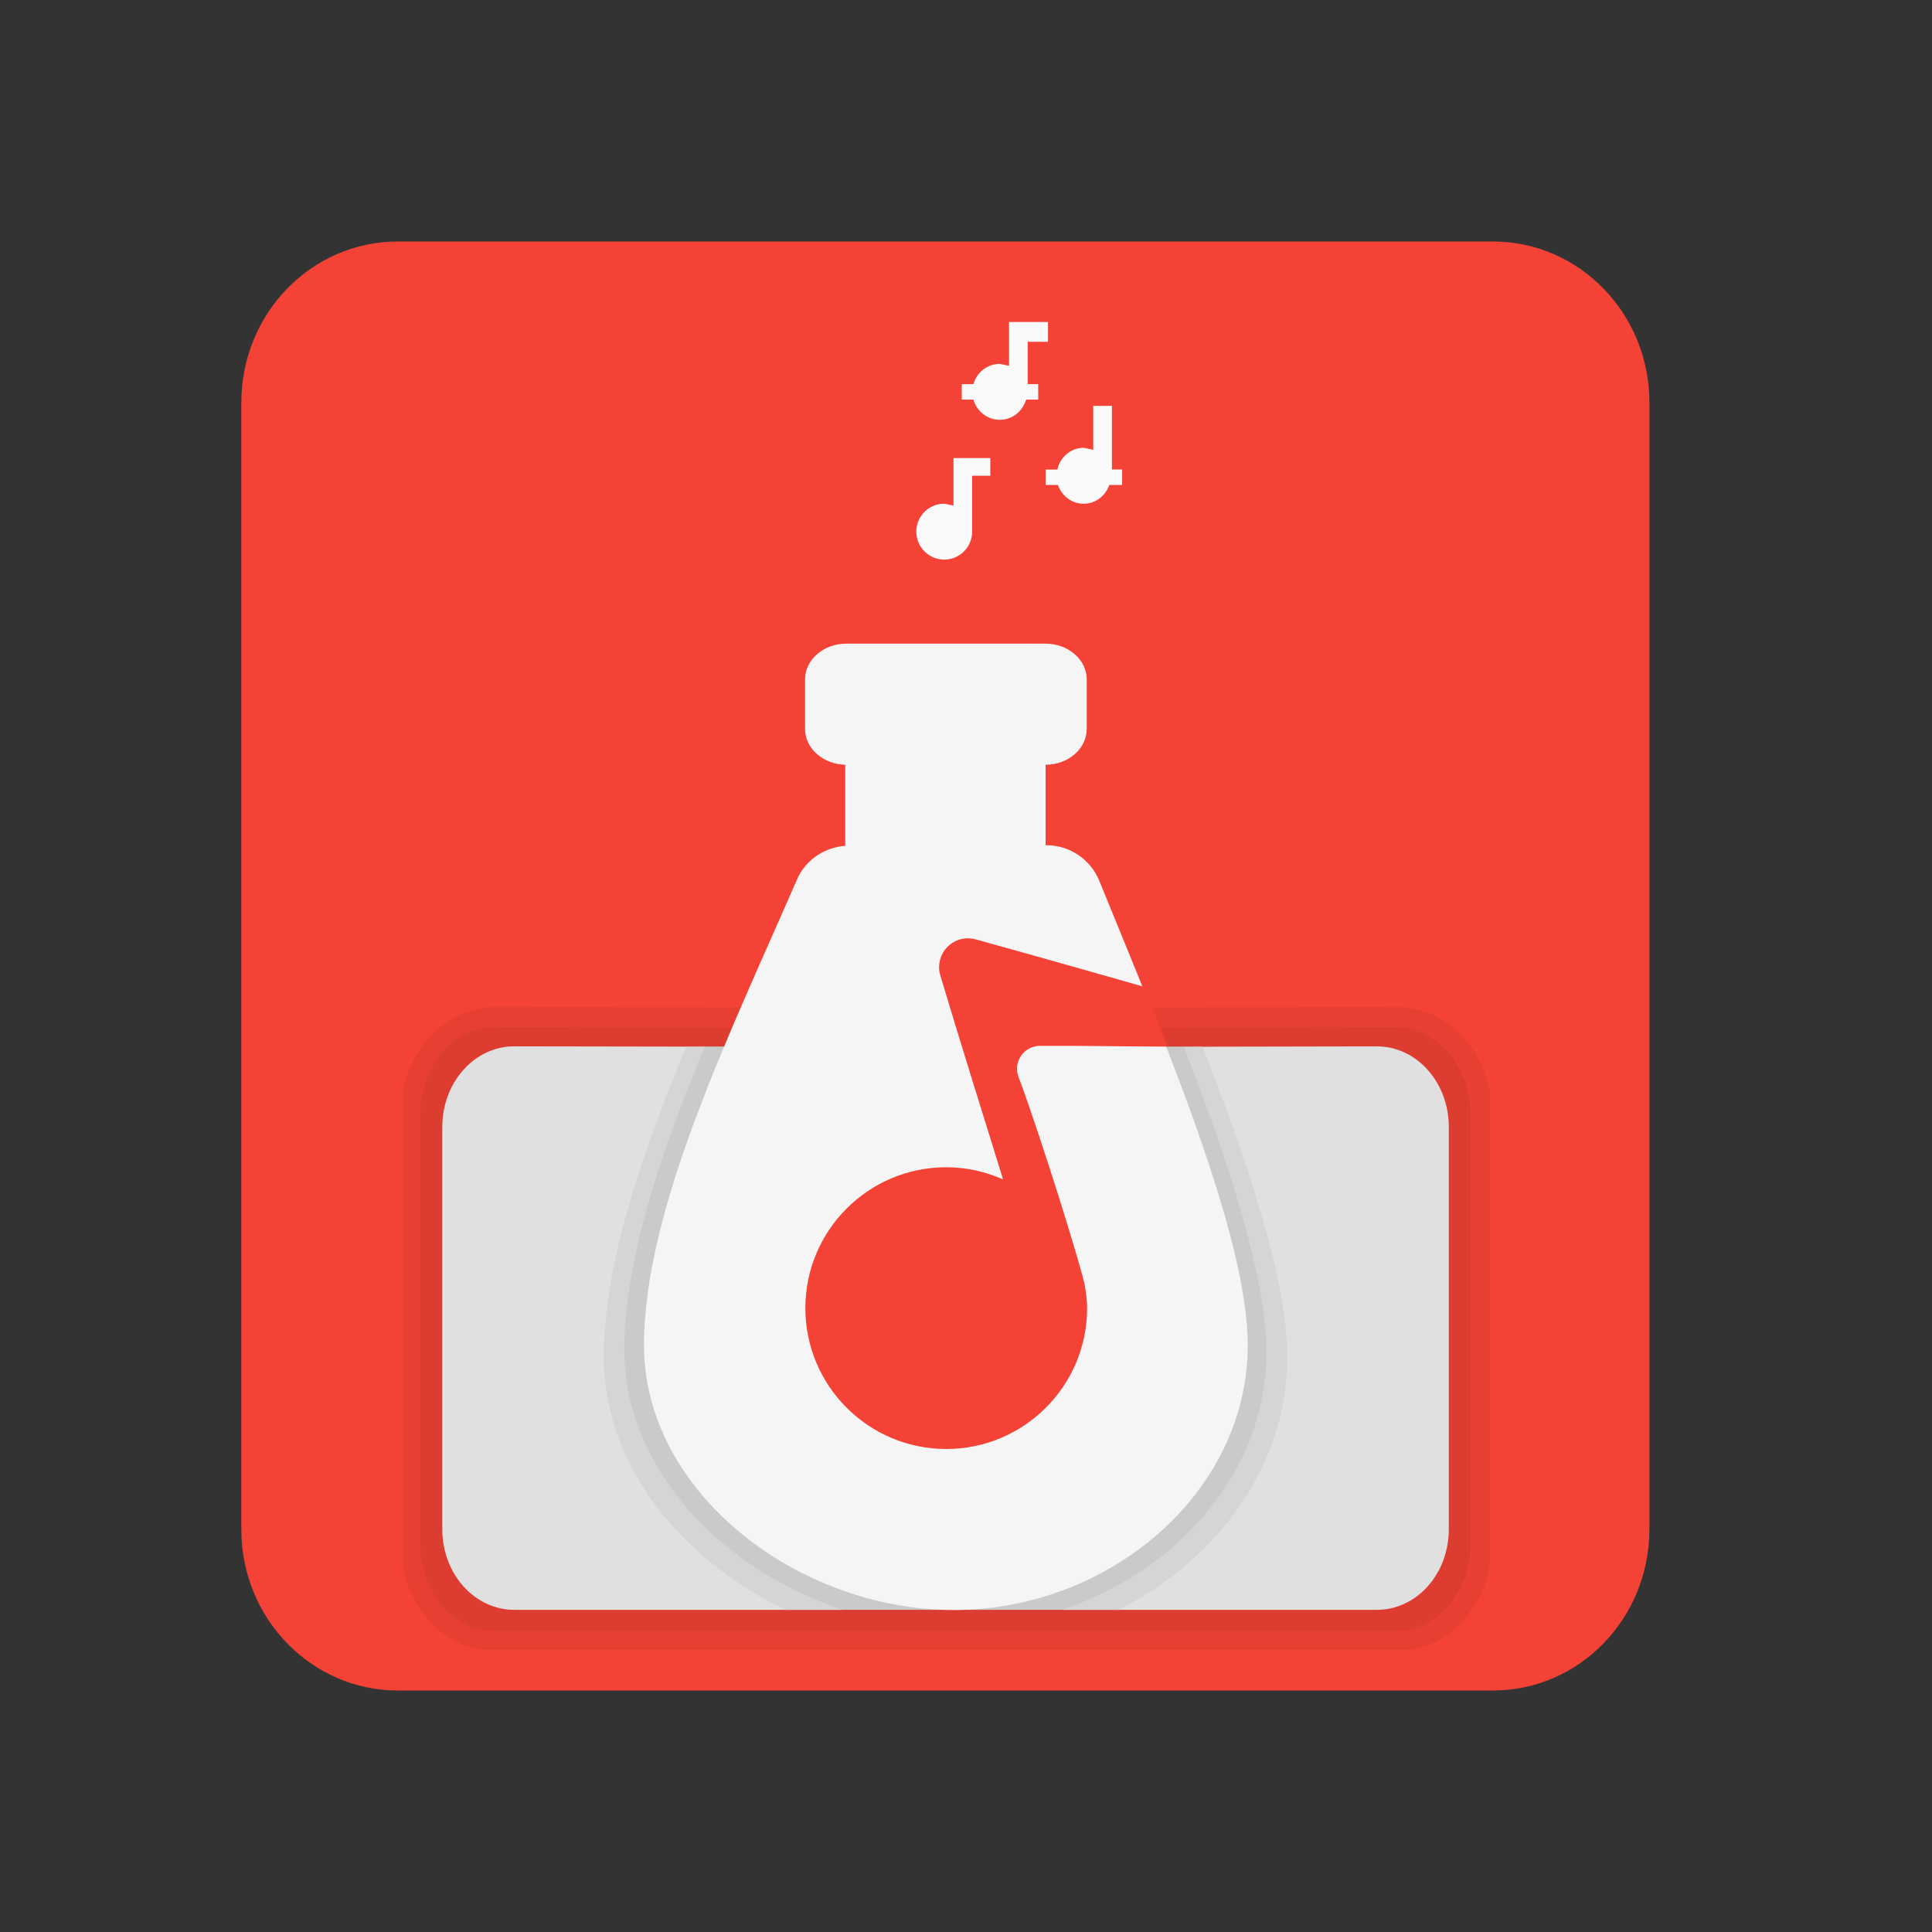 <svg xmlns="http://www.w3.org/2000/svg" viewBox="0 0 48 48"><rect x="0" y="0" width="48" height="48" fill="#333333" stroke="none"/><path fill="#f44336" d="M40.978,38c0,2.209-1.74,4-3.887,4H9.883c-2.146,0-3.887-1.791-3.887-4V10c0-2.209,1.74-4,3.887-4 h27.209c2.146,0,3.887,1.791,3.887,4V38"/><path fill="#e74033" d="M34.692,25.014c-0.001,0-0.002,0-0.002,0c-1.05,0.002-2.654,0.005-3.995,0.007 c-1.341,0.002-2.418,0.004-2.42,0.004l0.001,0.5h0c0,0,4.316-0.007,6.415-0.011c0.001,0,0.001,0,0.002,0 c0.495,0,0.969,0.225,1.319,0.627c0.351,0.402,0.547,0.949,0.547,1.518c0,2.855,0,7.871,0,10.724c0,0.569-0.196,1.114-0.546,1.517 c-0.35,0.402-0.823,0.628-1.318,0.628c-4.804,0-17.566,0-22.371,0c-0.494,0-0.969-0.226-1.318-0.628 c-0.35-0.402-0.546-0.948-0.546-1.517c0-2.854,0-7.869,0-10.725c0-0.569,0.196-1.115,0.547-1.518 c0.35-0.401,0.823-0.627,1.317-0.627c0.001,0,0.002,0,0.003,0c2.387,0.004,6.215,0.011,6.215,0.011l0,0l0.001-0.5 c0,0-3.828-0.007-6.215-0.011h-0.004c-0.001,0-0.001,0-0.002,0c-0.647,0-1.259,0.299-1.692,0.798 c-0.306,0.352-0.511,0.781-0.607,1.241c-0.007,0.08-0.011,0.16-0.011,0.241c0,3.04,0,8.379,0,11.417 c0,0.105,0.006,0.209,0.018,0.312c0.099,0.447,0.302,0.863,0.599,1.206c0.348,0.402,0.81,0.674,1.314,0.766 c4.967,0,18.155,0,23.136,0c0.504-0.092,0.966-0.364,1.313-0.766c0.322-0.371,0.533-0.828,0.621-1.317 c0.005-0.066,0.007-0.133,0.007-0.201c0-3.038,0-8.376,0-11.416c0-0.048-0.001-0.095-0.004-0.143 c-0.086-0.497-0.299-0.962-0.626-1.339C35.953,25.312,35.34,25.014,34.692,25.014"/><path fill="#dc3d30" d="M17.51,26.002c0.003-0.008,0.007-0.016,0.01-0.024h11.887c0.003,0.008,0.006,0.016,0.009,0.024h0.46 c0,0.001,0.001,0.002,0.001,0.003c0.997-0.002,2.907-0.006,4.329-0.008c0.001,0,0.002,0,0.003,0c0.473,0,0.927,0.21,1.261,0.584 c0.336,0.375,0.524,0.884,0.524,1.416c0,2.662,0,7.339,0,9.999c0,0.531-0.187,1.039-0.522,1.414 c-0.335,0.375-0.79,0.586-1.264,0.586c-1.502,0-3.816,0-6.412,0c-0.009,0.004-0.017,0.009-0.026,0.013h-8.229 c-0.009-0.004-0.018-0.009-0.027-0.013c-2.728,0-5.175,0-6.74,0c-0.474,0-0.928-0.21-1.263-0.586 c-0.335-0.375-0.523-0.884-0.523-1.414c0-2.661,0-7.337,0-10c0-0.531,0.188-1.04,0.524-1.415c0.334-0.374,0.788-0.585,1.261-0.585 c0.001,0,0.002,0,0.003,0c1.288,0.002,3.014,0.005,4.277,0.007c0,0,0-0.001,0.001-0.002H17.51 M12.308,25.514 c-0.494,0-0.967,0.226-1.317,0.627c-0.351,0.402-0.547,0.948-0.547,1.518c0,2.855,0,7.871,0,10.725 c0,0.569,0.196,1.114,0.546,1.517c0.35,0.402,0.824,0.628,1.318,0.628c4.805,0,17.567,0,22.371,0c0.495,0,0.969-0.226,1.318-0.628 c0.35-0.402,0.546-0.948,0.546-1.517c0-2.854,0-7.869,0-10.724c0-0.569-0.196-1.116-0.547-1.518 c-0.35-0.402-0.824-0.627-1.319-0.627c-0.001,0-0.001,0-0.002,0c-2.099,0.004-6.415,0.011-6.415,0.011l0,0h-9.735 c0,0-3.828-0.007-6.215-0.011C12.31,25.514,12.309,25.514,12.308,25.514"/><path fill="#e0e0e0" fill-rule="evenodd" d="M18.733,26.006c0,0-3.668-0.006-5.955-0.01 c-0.475-0.001-0.93,0.209-1.265,0.585c-0.336,0.375-0.524,0.884-0.524,1.415c0,2.662,0,7.339,0,10c0,0.531,0.188,1.039,0.523,1.414 c0.335,0.375,0.789,0.586,1.263,0.586c4.603,0,16.832,0,21.434,0c0.474,0,0.929-0.21,1.264-0.586 c0.335-0.375,0.522-0.884,0.522-1.414c0-2.66,0-7.337,0-9.999c0-0.531-0.188-1.041-0.524-1.416 c-0.335-0.375-0.79-0.585-1.265-0.584c-2.011,0.004-4.998,0.01-4.998,0.01H18.733" clip-rule="evenodd"/><path fill="#d13a2e" d="M29.407,25.977H17.52c-0.003,0.008-0.007,0.016-0.01,0.024h11.906 C29.414,25.994,29.41,25.986,29.407,25.977"/><path fill="#d13a2e" d="M27.798,39.996c-0.456,0-0.92,0-1.391,0c-0.007,0.002-0.013,0.005-0.02,0.007h-5.44 c-0.007-0.002-0.014-0.005-0.021-0.007c-0.477,0-0.947,0-1.411,0c0.009,0.004,0.018,0.009,0.027,0.013h8.229 C27.781,40.004,27.79,40,27.798,39.996 M17.51,26.002h-0.455c0,0,0,0.001-0.001,0.002c0.159,0,0.312,0.001,0.454,0.001 C17.51,26.003,17.51,26.003,17.51,26.002 M29.877,26.002h-0.46c0.001,0.001,0.001,0.003,0.002,0.004c0.114,0,0.27-0.001,0.46-0.001 C29.878,26.004,29.877,26.003,29.877,26.002"/><path fill="#d5d5d5" d="M29.877,26.006c-0.19,0-0.346,0.001-0.46,0.001c1.123,2.891,2.05,5.747,2.05,7.587 c0,2.963-2.172,5.41-5.06,6.403c0.47,0,0.935,0,1.391,0c2.457-1.256,4.186-3.586,4.186-6.274 C31.983,31.831,31.039,28.974,29.877,26.006 M17.054,26.005c-1.136,2.714-2.052,5.422-2.052,7.718c0,2.689,1.926,5.019,4.513,6.274 c0.463,0,0.934,0,1.411,0c-3-0.994-5.416-3.5-5.416-6.462c0-2.237,0.898-4.885,1.999-7.529 C17.365,26.005,17.213,26.005,17.054,26.005"/><path fill="#c6372c" d="M26.408,39.996c-1.795,0-3.675,0-5.481,0c0.007,0.002,0.014,0.005,0.021,0.007h5.44 C26.394,40,26.401,39.998,26.408,39.996 M29.417,26.002H17.51c0,0.001-0.001,0.002-0.001,0.002 c0.734,0.001,1.224,0.002,1.224,0.002h10.476c0,0,0.075,0,0.209,0C29.418,26.004,29.417,26.003,29.417,26.002"/><path fill="#cacaca" d="M17.509,26.004c-1.1,2.644-1.999,5.292-1.999,7.529c0,2.963,2.416,5.469,5.416,6.462 c1.806,0,3.686,0,5.481,0c2.888-0.993,5.06-3.44,5.06-6.403c0-1.84-0.927-4.696-2.05-7.587c-0.134,0-0.209,0-0.209,0H18.733 C18.733,26.006,18.243,26.005,17.509,26.004"/><path fill="#f5f5f5" fill-rule="evenodd" d="M27.312,21.885C27.096,21.35,26.576,21,25.999,21h-0.021v-2 h-0.005C26.54,19,27,18.602,27,18.11c0-0.388,0-0.842,0-1.229c0-0.491-0.46-0.89-1.026-0.89c-1.326,0-3.621,0-4.947,0 c-0.566,0-1.026,0.398-1.026,0.89c0,0.388,0,0.842,0,1.229c0,0.491,0.46,0.89,1.026,0.89H21v2.015 c-0.525,0.038-0.993,0.355-1.202,0.844C18.152,25.64,16,30.03,16,33.423C16,37.07,19.81,40,23.695,40S31,37.07,31,33.423 C31,30.733,28.95,25.893,27.312,21.885z" clip-rule="evenodd"/><path fill="#f44336" fill-rule="evenodd" d="M25.307,26.763c-0.068-0.174-0.048-0.371,0.057-0.526 c0.104-0.155,0.277-0.25,0.464-0.253c1.163-0.007,1.81,0.016,3.18,0.019c-0.141-0.378-0.39-0.965-0.618-1.495 c0,0-2.326-0.667-4.151-1.17c-0.246-0.067-0.51,0-0.692,0.179c-0.182,0.178-0.256,0.44-0.194,0.688 c0.405,1.356,1.076,3.519,1.568,5.097c-0.433-0.191-0.908-0.302-1.412-0.302c-1.932,0-3.5,1.568-3.5,3.5s1.568,3.5,3.5,3.5 s3.5-1.568,3.5-3.5c0-0.188-0.026-0.37-0.055-0.55C26.898,31.583,25.833,28.153,25.307,26.763z" clip-rule="evenodd"/><path fill="#fafafa" fill-rule="evenodd" d="M25.533,8.491h0.504V8h-0.504h-0.256h-0.208v1.088l-0.23-0.047 c-0.315,0-0.571,0.215-0.655,0.503h-0.289v0.383h0.289c0.084,0.288,0.34,0.503,0.655,0.503s0.571-0.215,0.655-0.503h0.3V9.544 h-0.261V8.491z" clip-rule="evenodd"/><path fill="#fafafa" fill-rule="evenodd" d="M23.762,11.381h-0.073v1.18l-0.23-0.047 c-0.383,0-0.694,0.312-0.694,0.694c0,0.383,0.312,0.695,0.694,0.695c0.384,0,0.694-0.312,0.694-0.695v-1.389h0.451v-0.438h-0.451 H23.762z" clip-rule="evenodd"/><path fill="#fafafa" fill-rule="evenodd" d="M27.878,11.665h-0.253v-1.581h-0.464v1.091l-0.24-0.049 c-0.323,0-0.581,0.233-0.652,0.54h-0.29v0.383h0.305c0.094,0.27,0.341,0.466,0.638,0.466s0.544-0.196,0.638-0.466h0.319V11.665z" clip-rule="evenodd"/></svg>